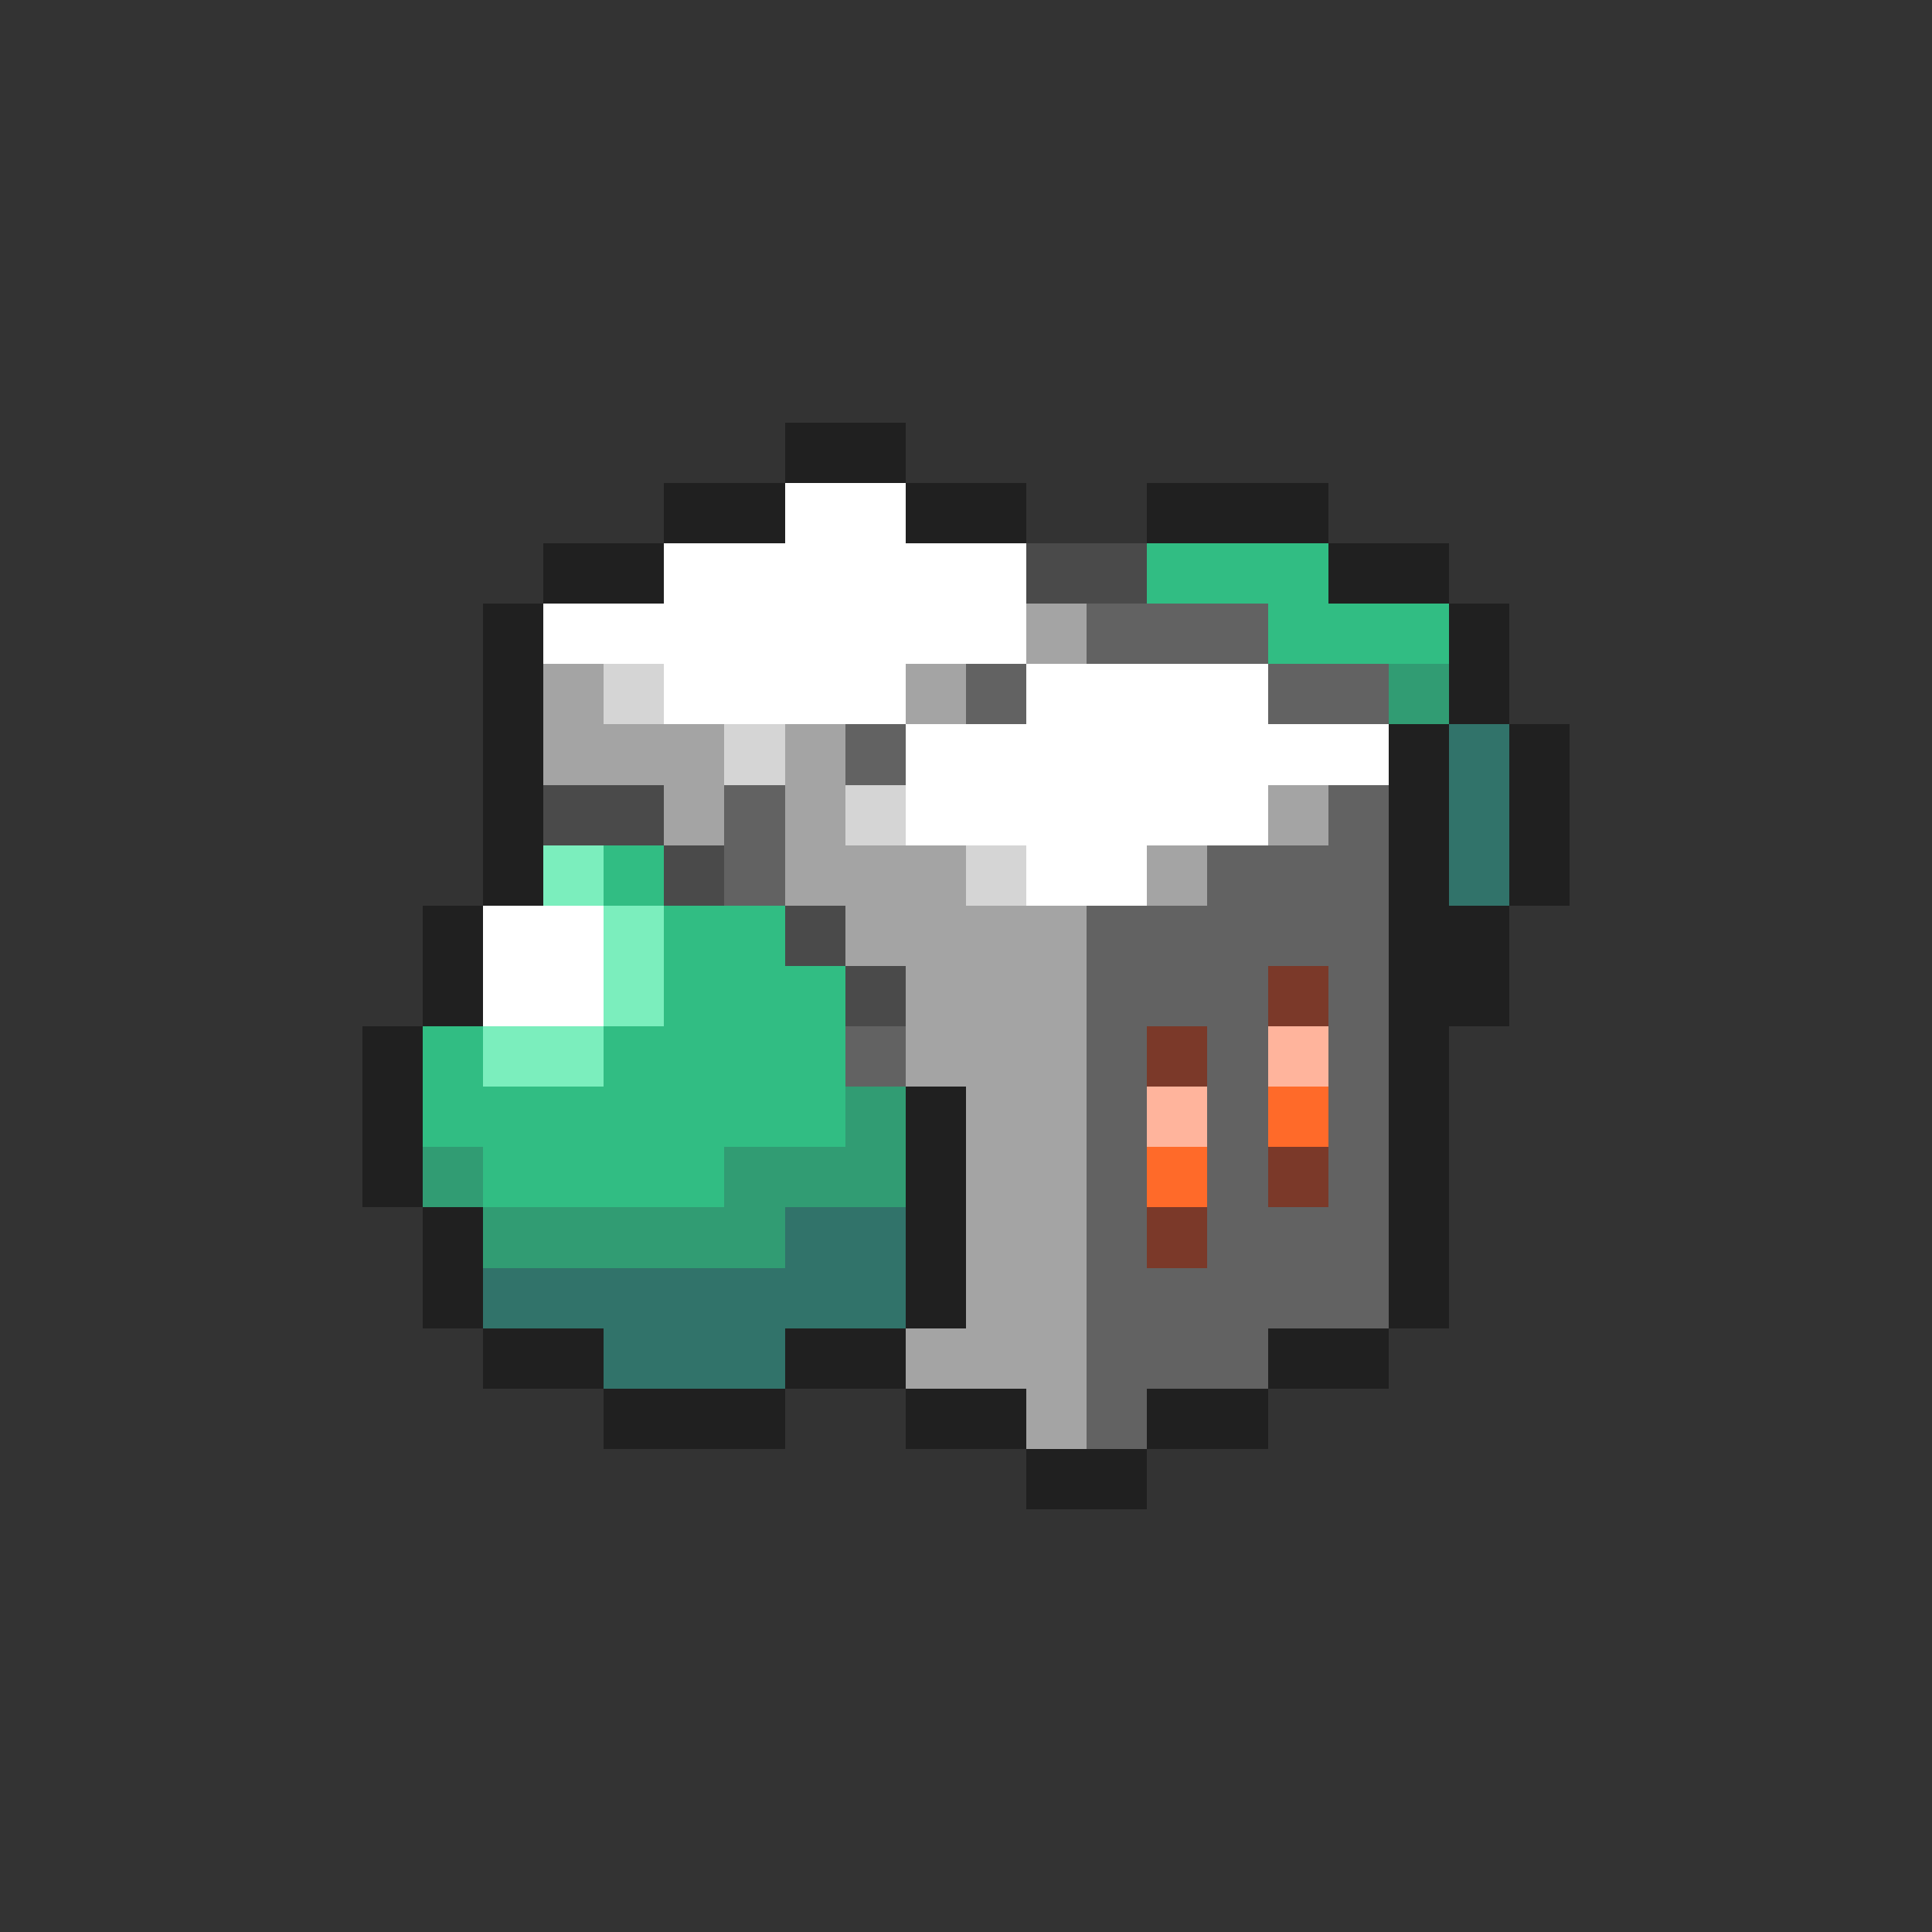 <svg xmlns="http://www.w3.org/2000/svg" viewBox="0 -0.5 32 32" shape-rendering="crispEdges">
<rect x="0" y="-0.5" width="32" height="32" fill="#333333" stroke="none"/>
<path stroke="#202020" d="M13 7h2M11 8h2M15 8h2M19 8h3M9 9h2M22 9h2M8 10h1M24 10h1M8 11h1M24 11h1M8 12h1M23 12h1M25 12h1M8 13h1M23 13h1M25 13h1M8 14h1M23 14h1M25 14h1M7 15h1M23 15h2M7 16h1M23 16h2M6 17h1M23 17h1M6 18h1M15 18h1M23 18h1M6 19h1M15 19h1M23 19h1M7 20h1M15 20h1M23 20h1M7 21h1M15 21h1M23 21h1M8 22h2M13 22h2M21 22h2M10 23h3M15 23h2M19 23h2M17 24h2" />
<path stroke="#ffffff" d="M13 8h2M11 9h6M9 10h8M11 11h4M17 11h4M15 12h8M15 13h6M17 14h2M8 15h2M8 16h2" />
<path stroke="#4a4a4a" d="M17 9h2M9 13h2M11 14h1M13 15h1M14 16h1" />
<path stroke="#31bd83" d="M19 9h3M21 10h3M10 14h1M11 15h2M11 16h3M7 17h1M10 17h4M7 18h7M8 19h4" />
<path stroke="#a4a4a4" d="M17 10h1M9 11h1M15 11h1M9 12h3M13 12h1M11 13h1M13 13h1M21 13h1M13 14h3M19 14h1M14 15h4M15 16h3M15 17h3M16 18h2M16 19h2M16 20h2M16 21h2M15 22h3M17 23h1" />
<path stroke="#626262" d="M18 10h3M16 11h1M21 11h2M14 12h1M12 13h1M22 13h1M12 14h1M20 14h3M18 15h5M18 16h3M22 16h1M14 17h1M18 17h1M20 17h1M22 17h1M18 18h1M20 18h1M22 18h1M18 19h1M20 19h1M22 19h1M18 20h1M20 20h3M18 21h5M18 22h3M18 23h1" />
<path stroke="#d5d5d5" d="M10 11h1M12 12h1M14 13h1M16 14h1" />
<path stroke="#319c73" d="M23 11h1M14 18h1M7 19h1M12 19h3M8 20h5" />
<path stroke="#31736a" d="M24 12h1M24 13h1M24 14h1M13 20h2M8 21h7M10 22h3" />
<path stroke="#7beebd" d="M9 14h1M10 15h1M10 16h1M8 17h2" />
<path stroke="#7b3929" d="M21 16h1M19 17h1M21 19h1M19 20h1" />
<path stroke="#ffb49c" d="M21 17h1M19 18h1" />
<path stroke="#ff6a29" d="M21 18h1M19 19h1" />
</svg>